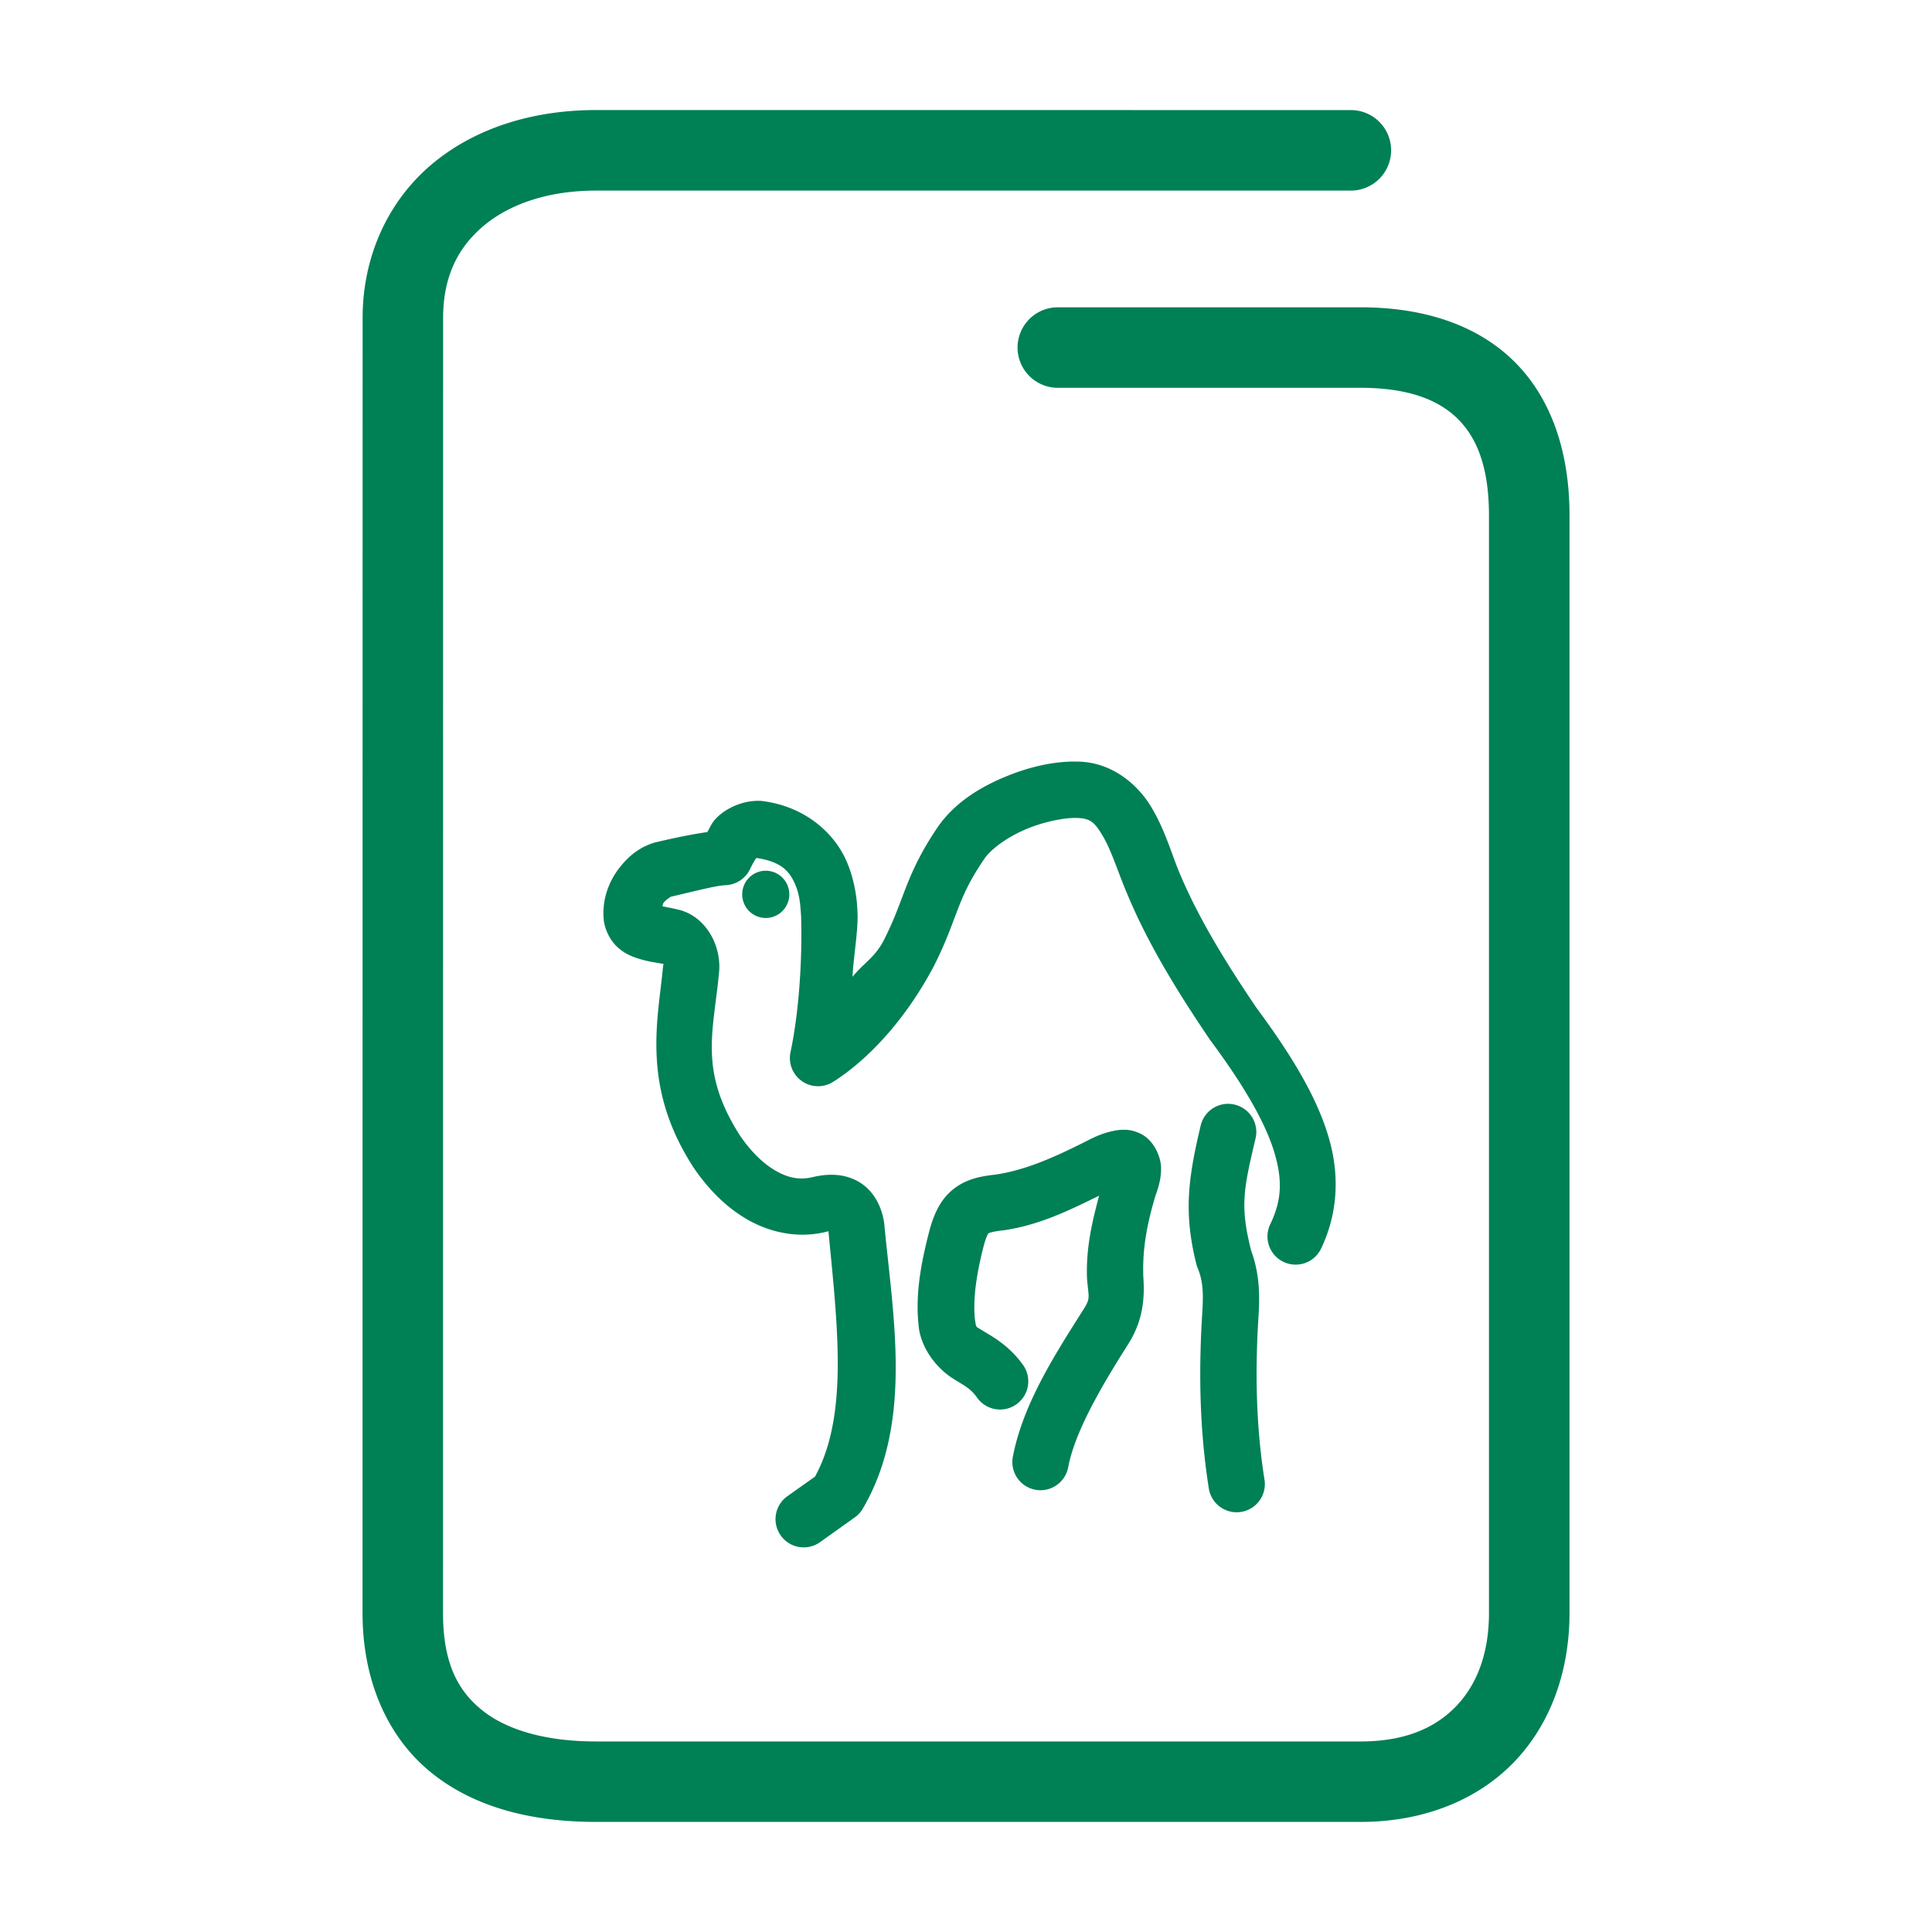 <svg xmlns="http://www.w3.org/2000/svg" width="48" height="48">
	<path d="m 14.81,2.734 c -1.586,0 -3.028,0.455 -4.094,1.357 -1.066,0.903 -1.707,2.265 -1.707,3.812 l -0.002,32.17 c 0,1.681 0.62,3.088 1.707,3.967 1.087,0.879 2.525,1.225 4.096,1.225 h 18.994 c 1.547,0 2.893,-0.534 3.811,-1.486 0.918,-0.952 1.379,-2.274 1.379,-3.705 V 12.805 c 0,-1.577 -0.453,-2.929 -1.398,-3.848 C 36.649,8.038 35.31,7.635 33.804,7.635 h -7.523 a 1,1 0 0 0 -1,1 1,1 0 0 0 1,1 h 7.523 c 1.162,0 1.917,0.288 2.398,0.756 0.482,0.468 0.791,1.2 0.791,2.414 v 27.27 c 0,1.013 -0.306,1.786 -0.818,2.318 -0.513,0.532 -1.262,0.873 -2.371,0.873 H 14.81 c -1.271,0 -2.235,-0.293 -2.838,-0.781 -0.603,-0.488 -0.965,-1.177 -0.965,-2.41 l 0.002,-32.17 c 0,-1.027 0.362,-1.748 0.998,-2.287 0.636,-0.539 1.598,-0.883 2.803,-0.883 H 33.562 a 1,1 0 0 0 1,-1 1,1 0 0 0 -1,-1 z m 11.98,16.188 c -0.579,-0.017 -1.208,0.124 -1.82,0.379 -0.614,0.255 -1.209,0.62 -1.621,1.176 a 0.7,0.7 0 0 0 -0.014,0.018 c -0.43,0.621 -0.655,1.112 -0.826,1.551 -0.17,0.436 -0.292,0.805 -0.559,1.33 -0.23,0.428 -0.501,0.558 -0.77,0.893 0.029,-0.543 0.142,-1.133 0.125,-1.59 a 0.7,0.7 0 0 0 -0.002,-0.029 c -0.003,-0.042 -0.007,-0.701 -0.305,-1.328 -0.298,-0.627 -0.993,-1.292 -2.074,-1.422 a 0.7,0.7 0 0 0 -0.082,-0.004 c -0.414,-8.81e-4 -0.813,0.191 -1.045,0.43 -0.122,0.125 -0.154,0.228 -0.223,0.346 -0.39,0.058 -0.754,0.131 -1.273,0.252 a 0.7,0.7 0 0 0 -0.045,0.012 c -0.363,0.11 -0.642,0.329 -0.883,0.646 -0.241,0.317 -0.422,0.764 -0.373,1.268 a 0.7,0.7 0 0 0 0.002,0.025 c 0.033,0.242 0.164,0.494 0.334,0.652 0.17,0.158 0.349,0.232 0.5,0.281 0.277,0.09 0.489,0.108 0.654,0.143 -0.005,0.008 -0.01,0.009 -0.018,0.072 a 0.7,0.7 0 0 0 -0.002,0.02 c -0.119,1.282 -0.542,2.932 0.738,4.928 a 0.7,0.7 0 0 0 0.008,0.014 c 0.351,0.523 0.795,0.991 1.348,1.311 0.553,0.319 1.237,0.476 1.93,0.316 a 0.7,0.7 0 0 0 0.008,-0.002 c 0.103,-0.025 0.071,-0.023 0.08,-0.023 0.226,2.352 0.502,4.581 -0.334,6.1 l -0.686,0.486 a 0.7,0.7 0 0 0 -0.164,0.977 0.7,0.7 0 0 0 0.977,0.164 l 0.865,-0.617 a 0.7,0.7 0 0 0 0.197,-0.217 c 1.24,-2.122 0.759,-4.71 0.535,-7.043 a 0.7,0.7 0 0 0 0,-0.008 c -0.043,-0.402 -0.246,-0.837 -0.627,-1.062 -0.378,-0.223 -0.793,-0.209 -1.166,-0.119 -0.319,0.074 -0.602,0.016 -0.914,-0.164 -0.31,-0.179 -0.624,-0.493 -0.881,-0.873 -1.025,-1.602 -0.661,-2.56 -0.523,-4.016 0.081,-0.669 -0.302,-1.4 -0.963,-1.584 a 0.7,0.7 0 0 0 -0.025,-0.006 c -0.2,-0.048 -0.301,-0.066 -0.416,-0.088 0.014,-0.028 0.008,-0.058 0.029,-0.086 0.07,-0.092 0.191,-0.154 0.174,-0.15 0.683,-0.16 1.14,-0.28 1.367,-0.289 a 0.7,0.7 0 0 0 0.604,-0.393 c 0.077,-0.158 0.136,-0.254 0.162,-0.283 0.598,0.088 0.803,0.315 0.941,0.607 0.142,0.299 0.15,0.584 0.168,0.822 0.034,0.965 -0.037,2.334 -0.262,3.396 a 0.7,0.7 0 0 0 1.061,0.736 c 0.865,-0.549 1.781,-1.528 2.484,-2.842 a 0.7,0.7 0 0 0 0.006,-0.012 c 0.316,-0.618 0.466,-1.076 0.619,-1.467 0.151,-0.386 0.307,-0.727 0.666,-1.248 0.181,-0.242 0.579,-0.525 1.029,-0.713 0.452,-0.188 0.957,-0.282 1.244,-0.273 a 0.7,0.7 0 0 0 0.008,0 c 0.342,0.007 0.446,0.119 0.648,0.459 0.202,0.34 0.367,0.87 0.582,1.387 v -0.004 c 0.531,1.291 1.282,2.497 2.074,3.668 a 0.7,0.7 0 0 0 0.018,0.025 c 0.886,1.192 1.391,2.109 1.594,2.816 0.203,0.707 0.151,1.188 -0.115,1.746 a 0.7,0.7 0 0 0 0.33,0.932 0.7,0.7 0 0 0 0.934,-0.33 c 0.394,-0.825 0.477,-1.759 0.197,-2.734 -0.278,-0.968 -0.872,-1.992 -1.797,-3.24 l -0.004,-0.006 c -0.005,-0.007 -0.009,-0.013 -0.014,-0.02 -0.765,-1.131 -1.455,-2.254 -1.922,-3.389 a 0.7,0.7 0 0 0 -0.002,-0.004 C 29.112,21.219 28.944,20.624 28.61,20.062 28.277,19.502 27.644,18.941 26.79,18.922 Z m -7.764,2.711 a 0.585,0.587 0 0 0 -0.586,0.588 0.585,0.587 0 0 0 0.586,0.586 0.585,0.587 0 0 0 0.584,-0.586 0.585,0.587 0 0 0 -0.584,-0.588 z m 11.51,5.791 a 0.7,0.7 0 0 0 -0.072,0.002 0.7,0.7 0 0 0 -0.633,0.537 c -0.314,1.32 -0.427,2.17 -0.107,3.447 a 0.7,0.7 0 0 0 0.033,0.096 c 0.154,0.375 0.139,0.727 0.104,1.254 a 0.7,0.7 0 0 0 0,0.006 c -0.081,1.402 -0.051,2.81 0.172,4.215 a 0.7,0.7 0 0 0 0.803,0.582 0.7,0.7 0 0 0 0.58,-0.801 c -0.203,-1.279 -0.234,-2.583 -0.158,-3.908 v -0.006 c 0.034,-0.507 0.07,-1.119 -0.174,-1.777 -0.275,-1.095 -0.196,-1.498 0.109,-2.783 a 0.7,0.7 0 0 0 -0.518,-0.844 0.7,0.7 0 0 0 -0.139,-0.02 z m -2.598,0.645 c -0.128,-0.003 -0.242,0.019 -0.342,0.043 -0.2,0.047 -0.374,0.122 -0.549,0.211 -0.793,0.402 -1.535,0.744 -2.309,0.859 -0.356,0.04 -0.715,0.1 -1.043,0.355 -0.336,0.262 -0.498,0.642 -0.607,1.049 a 0.7,0.7 0 0 0 -0.002,0.008 c -0.189,0.737 -0.361,1.555 -0.256,2.402 a 0.7,0.7 0 0 0 0.004,0.037 c 0.108,0.602 0.544,1.029 0.84,1.215 0.296,0.186 0.435,0.242 0.602,0.477 a 0.7,0.7 0 0 0 0.977,0.164 0.7,0.7 0 0 0 0.164,-0.977 c -0.355,-0.5 -0.801,-0.726 -0.998,-0.85 -0.188,-0.118 -0.16,-0.06 -0.195,-0.266 -0.061,-0.528 0.045,-1.178 0.217,-1.848 l 0.002,-0.004 c 3.59e-4,-0.001 -3.57e-4,-0.003 0,-0.004 0.074,-0.267 0.123,-0.307 0.115,-0.301 -0.008,0.006 0.071,-0.04 0.363,-0.072 a 0.7,0.7 0 0 0 0.025,-0.002 c 0.895,-0.133 1.639,-0.504 2.361,-0.859 -0.166,0.627 -0.327,1.275 -0.301,2.043 a 0.7,0.7 0 0 0 0.002,0.027 c 0.038,0.517 0.113,0.455 -0.172,0.885 a 0.7,0.7 0 0 0 -0.006,0.012 c -0.724,1.139 -1.433,2.297 -1.666,3.521 a 0.7,0.7 0 0 0 0.557,0.818 0.7,0.7 0 0 0 0.818,-0.559 c 0.16,-0.844 0.765,-1.917 1.473,-3.029 l -0.008,0.01 c 0.423,-0.639 0.435,-1.247 0.4,-1.734 v -0.018 c -2.24e-4,-0.003 2.28e-4,-0.007 0,-0.01 -0.02,-0.702 0.111,-1.322 0.303,-1.965 0.087,-0.24 0.146,-0.454 0.139,-0.707 -0.008,-0.268 -0.177,-0.658 -0.484,-0.82 -0.153,-0.081 -0.296,-0.11 -0.424,-0.113 z" fill="#008055"/>
</svg>

